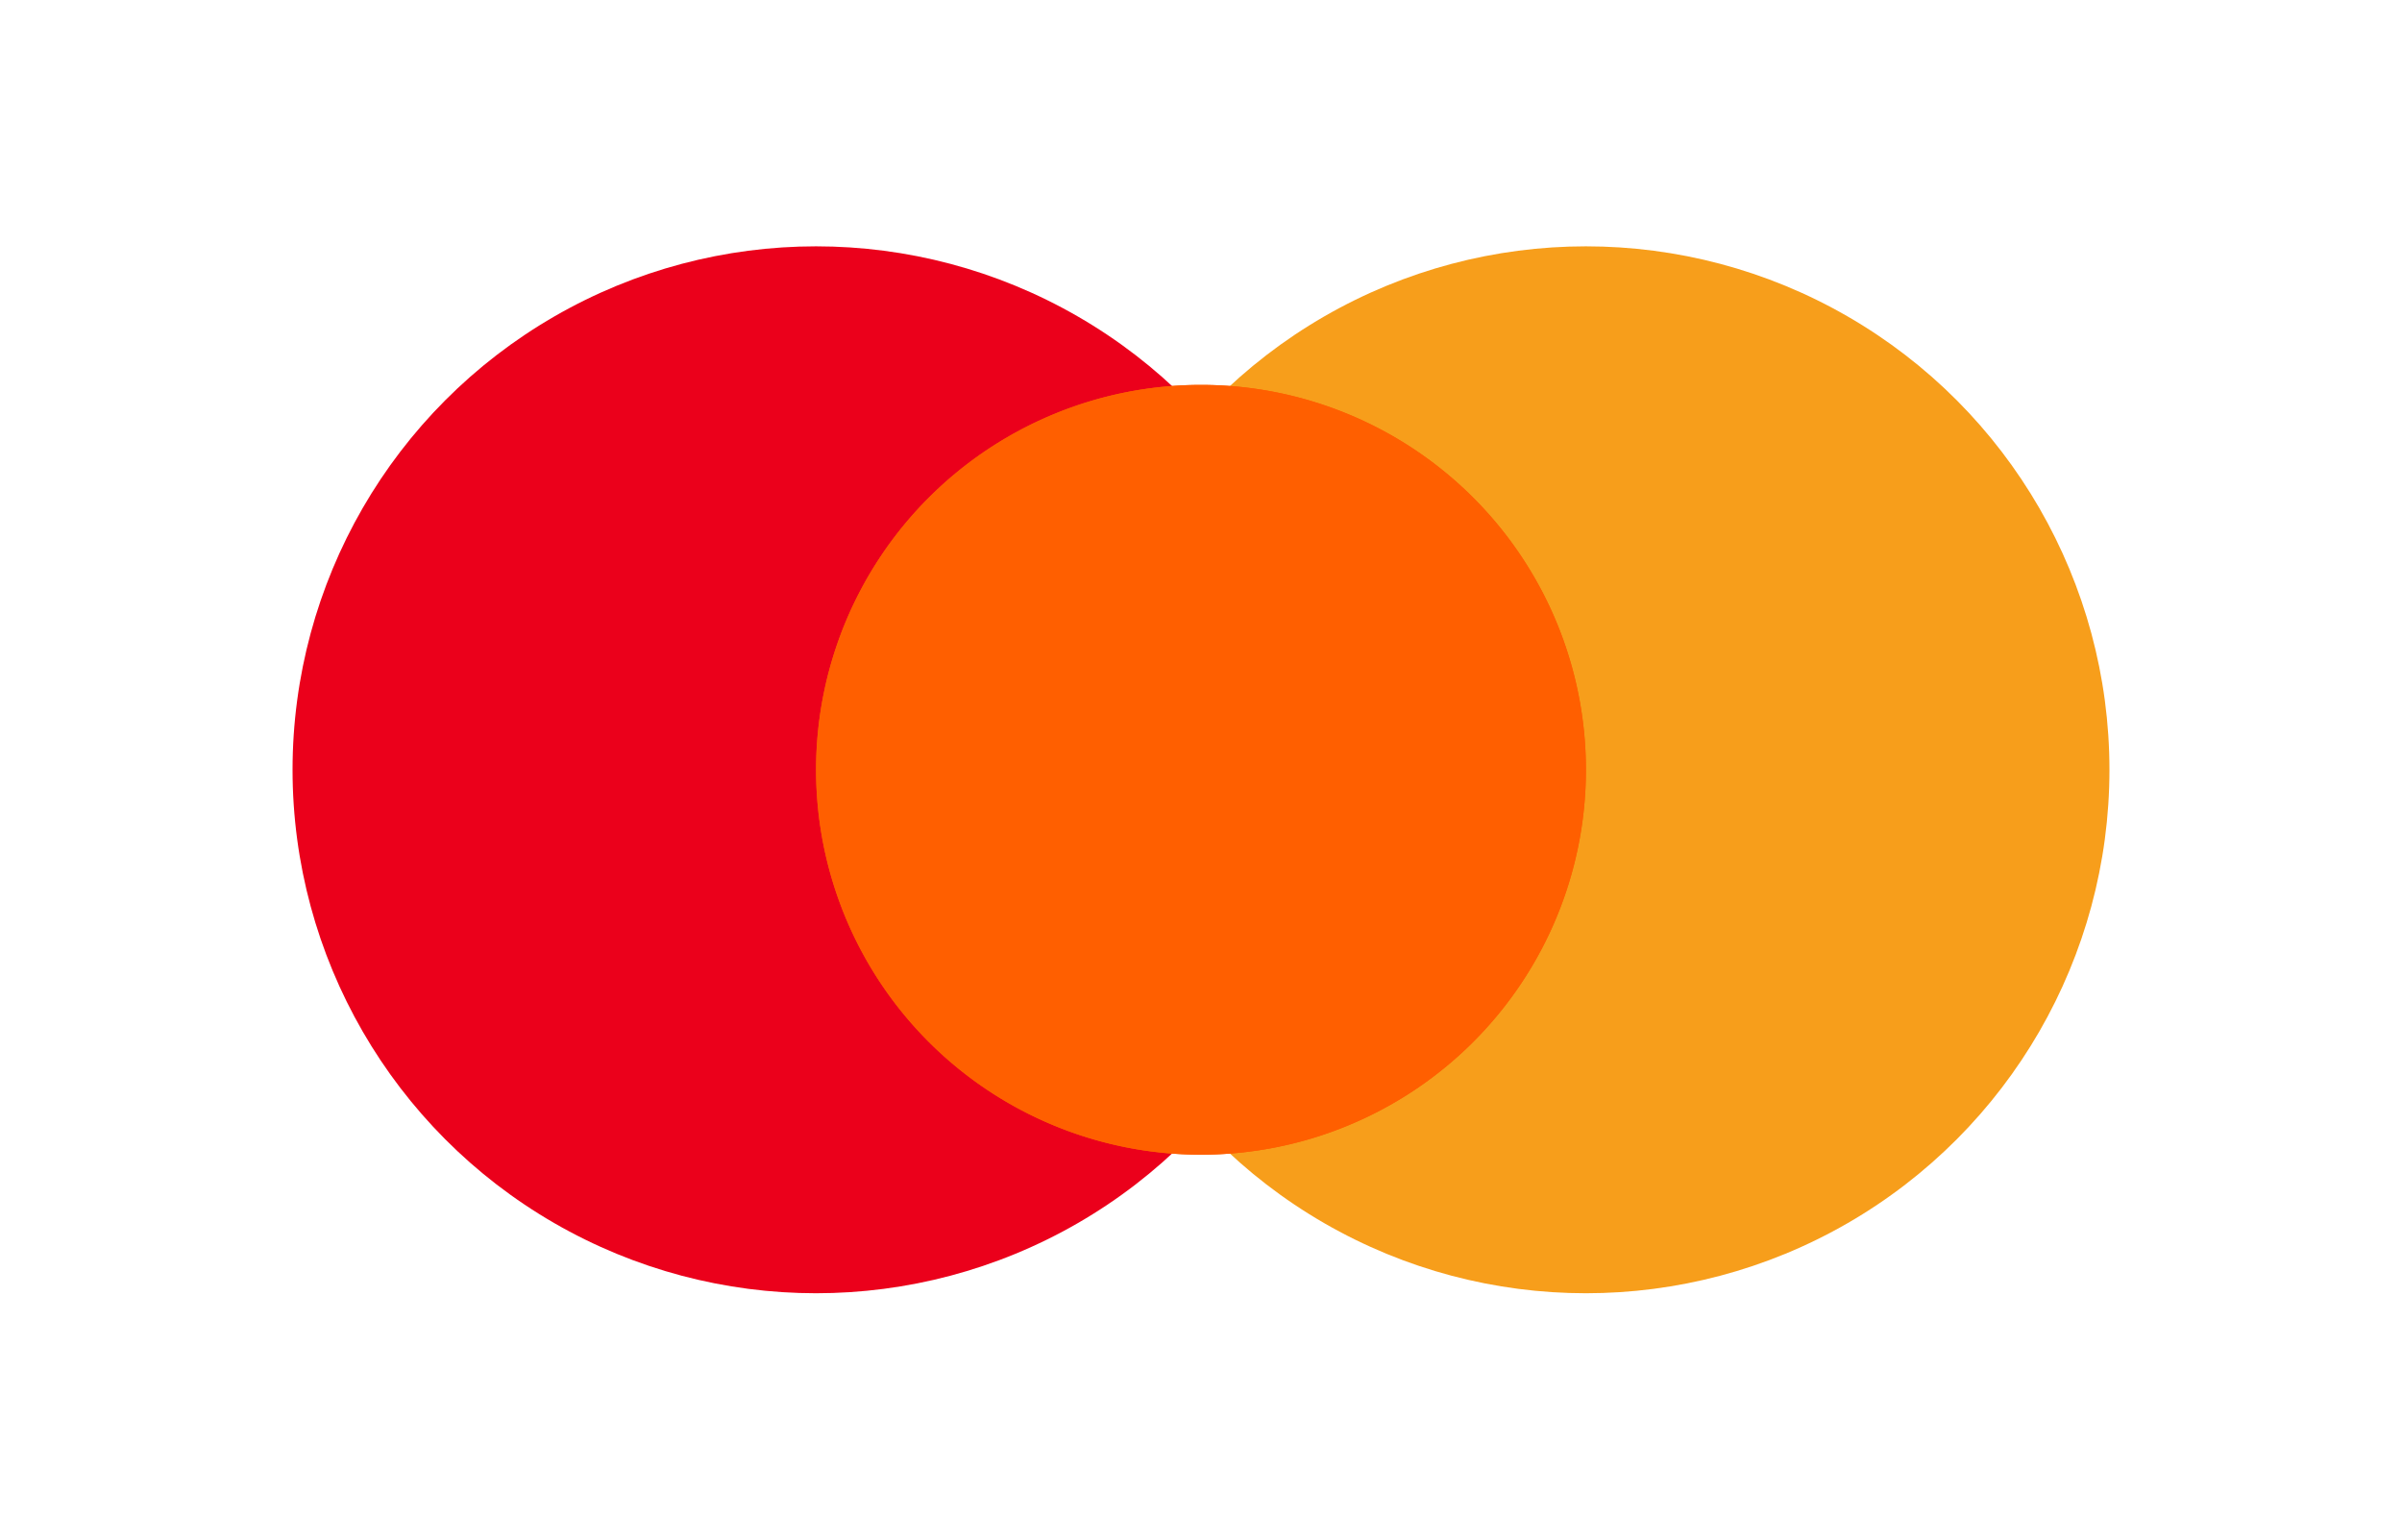 <svg xmlns="http://www.w3.org/2000/svg" viewBox="0 0 780 500" height="500" width="780">
  <rect width="780" height="500" fill="white"/>
  <g transform="translate(390,250)">
    <circle cx="-125" cy="0" r="170" fill="#eb001b"/>
    <circle cx="125" cy="0" r="170" fill="#f79e1b"/>
    <path d="M0,0 m-125,0 a125,125 0 0,0 250,0 a125,125 0 0,0 -250,0" fill="#ff5f00"/>
    <path d="M0,0 m-125,0 a125,125 0 0,0 250,0 a125,125 0 0,0 -250,0 z M0,0 m-87.5,0 a87.5,87.5 0 0,1 175,0 a87.5,87.5 0 0,1 -175,0" fill="#ff5f00"/>
  </g>
</svg> 